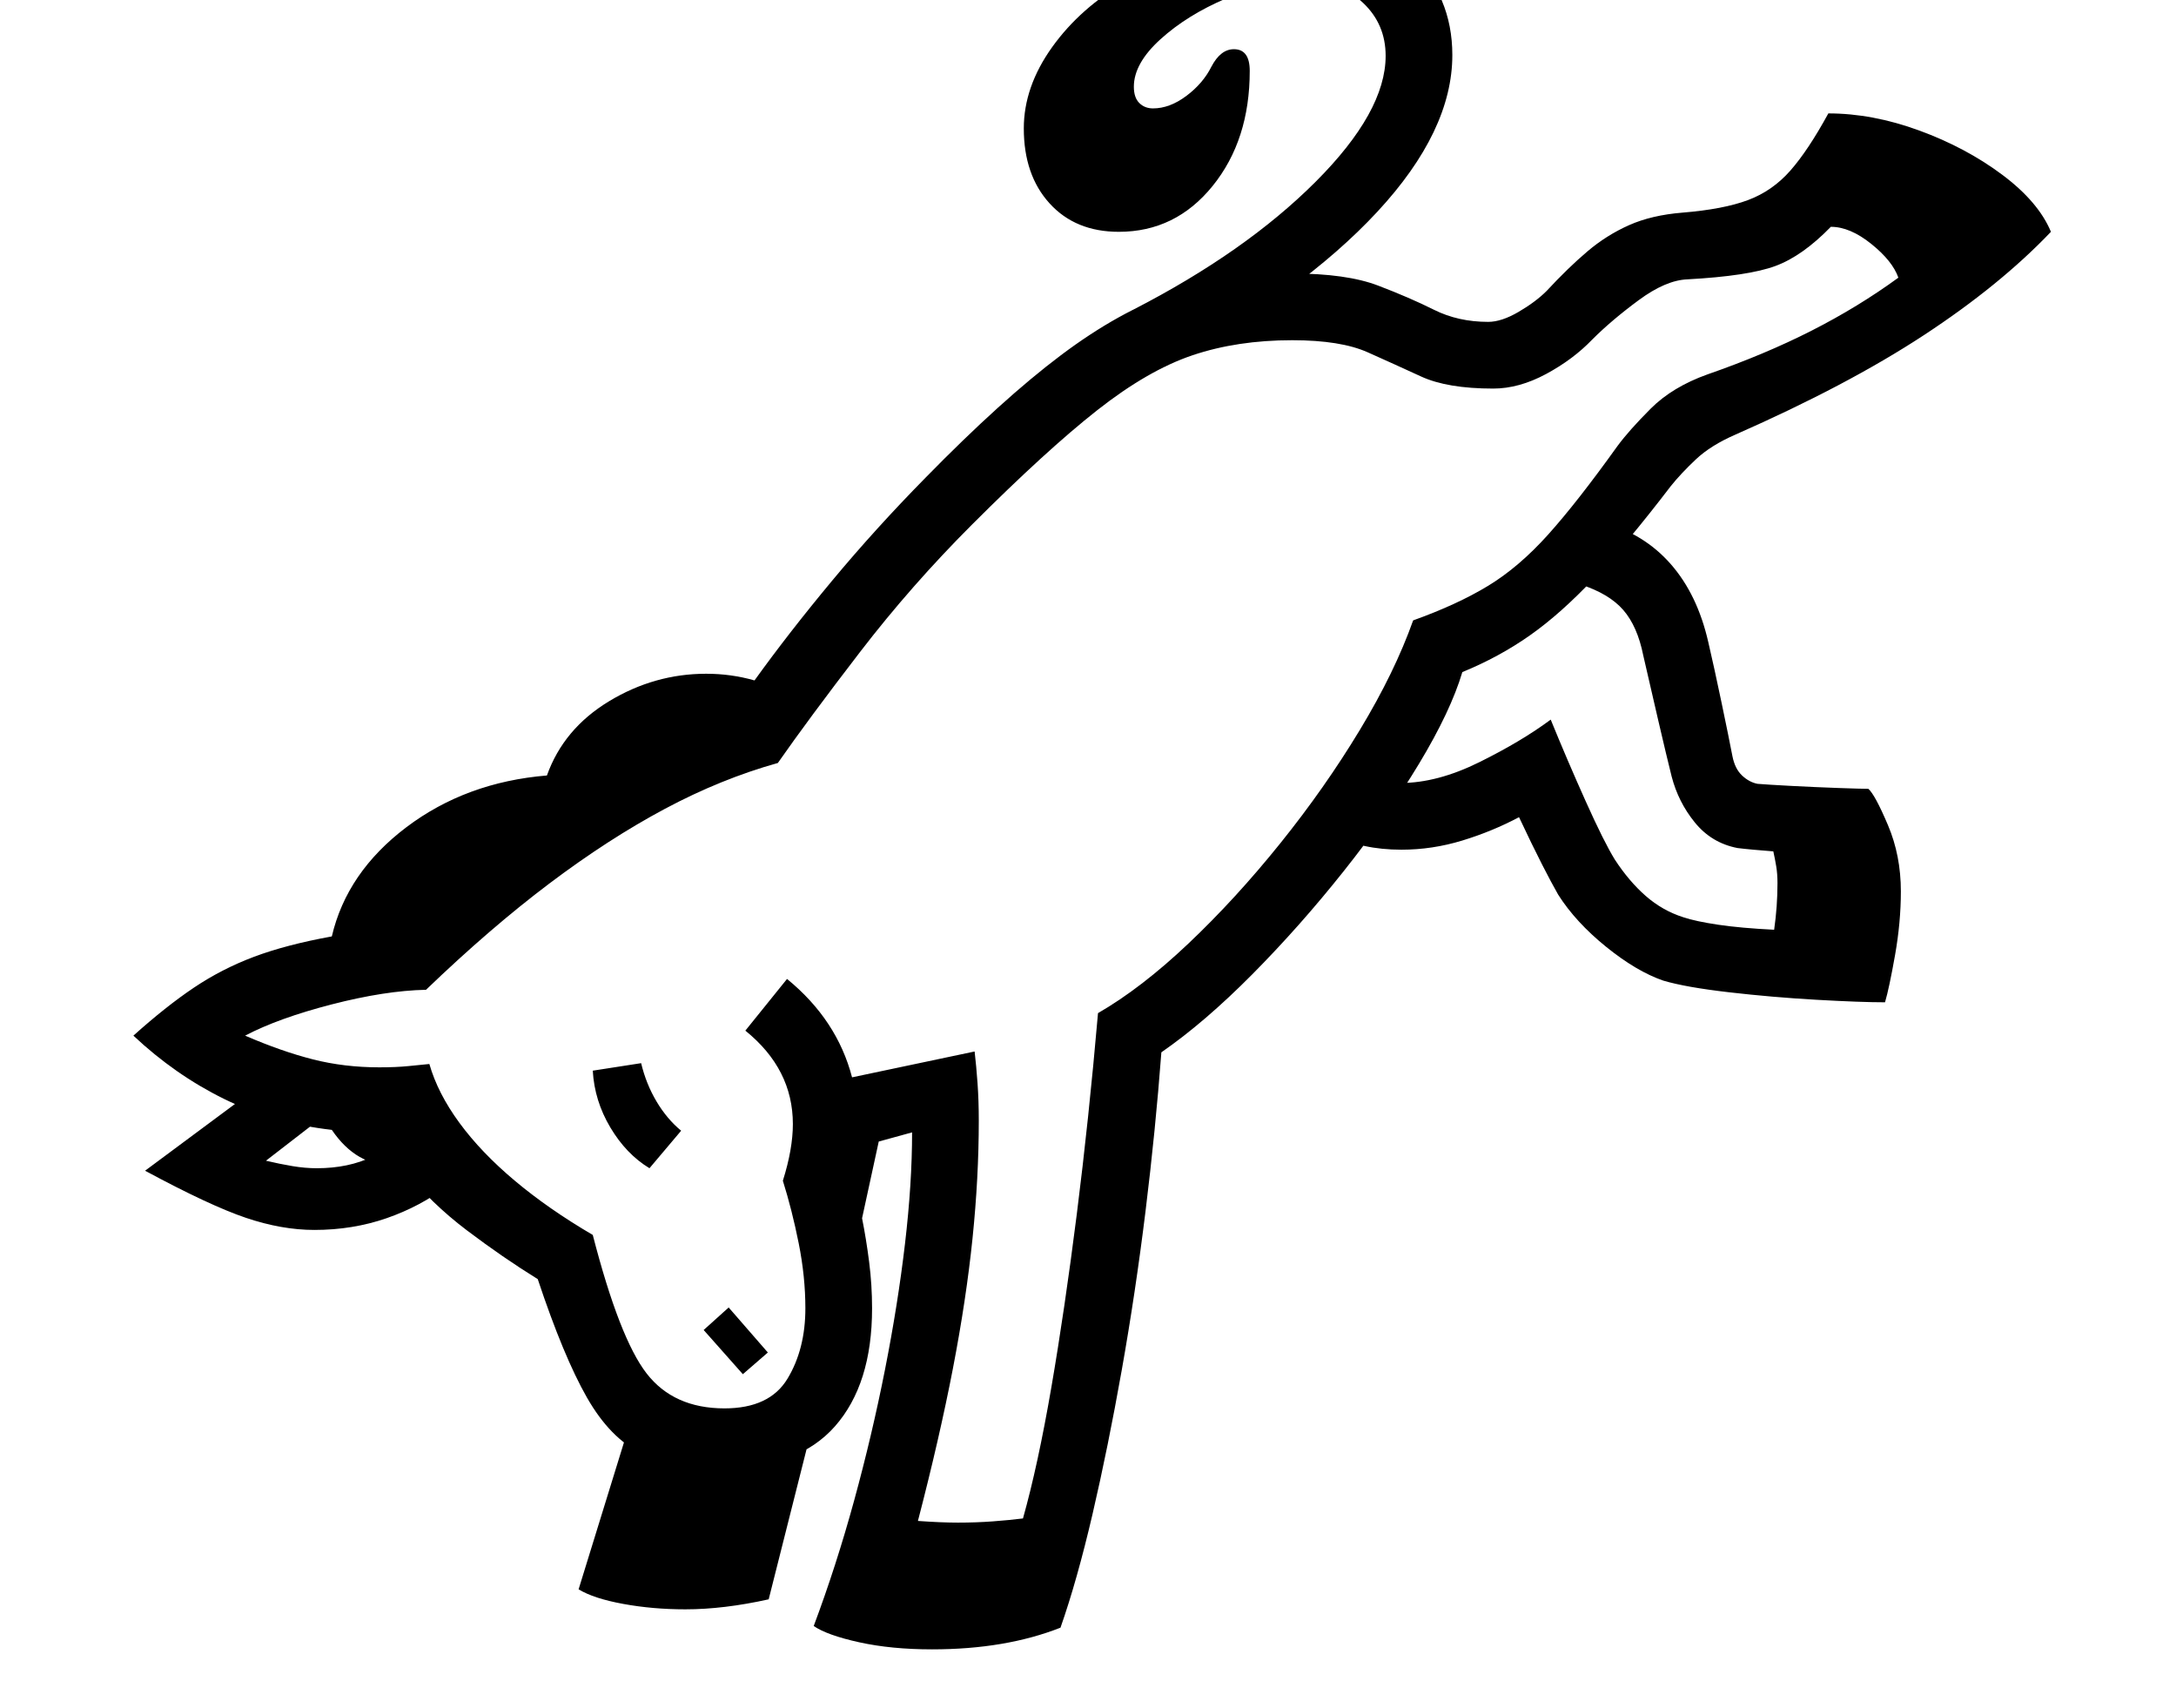<svg xmlns="http://www.w3.org/2000/svg" viewBox="-10 0 2610 2048"><path d="M1108 1978q-49 0-87.5-8.5T966 1950q27-72 48.5-150.5t37-157 24-151 8.5-133.5l-40 11-20 92q5 25 8.5 52.5t3.5 55.5q0 91-44.5 141.5T856 1761q-59 0-96.5-18t-65.5-67-59-142q-42-26-85-58.5t-75-72.5q-35-5-53.5-15.5T388 1355q-70-8-129-37t-109-76q39-35 72.5-57.5t72-37T388 1123q18-77 89.5-131T646 930q20-56 74.5-89T837 808q15 0 29.5 2t28.5 6q41-57 93-119.5T1100 573q92-94 162.5-147t136-75.5T1540 328q65 0 103 14.5t67 29 65 14.5q16 0 36.5-12t33.5-25q26-28 49-47.5t50-31.5 64-15q49-4 78.5-15t51-35.5T2183 136q53 0 109 20.5t99.5 53T2450 278q-61 64-152.5 124T2072 521q-30 13-48 30t-30 32q-52 68-92 110.5t-77 68.5-81 44q-14 47-52 110t-90.5 129-109.5 123.5-109 93.5q-7 93-19 190.5t-28.5 190.5-35 172.5T1262 1952q-33 13-71.5 19.5t-82.5 6.5zm-741-503q-39 0-82-14.5T164 1404l163-121 48 58-66 51q17 4 32 6.5t29 2.5q38 0 67-14t45-26l45 61q-33 25-73.5 39t-86.5 14zm445 455q-39 0-74.5-6.5T684 1906l63-204 218 6-53 210q-54 12-100 12zm69-282-47-53 30-27 47 54zm-112-247q-28-17-47-49t-21-68l58-9q6 25 18.5 46t29.5 35zm370 425q22 0 42-1.5t36-3.5q18-64 34-157t30.5-207.5T1307 1215q52-30 108.5-83.5t110-120 95.5-136 64-131.5q53-19 90-41.5t72-61.5 83-106q14-19 40-45t68-41q69-24 125-52.5t104-63.5q-7-20-32.5-40.5T2186 272q-34 35-66.5 47T2014 335q-26 1-58.5 25t-55.5 47q-23 24-55.5 41.5T1781 466q-55 0-86.5-14.5t-64-29T1540 408q-66 0-119.5 18T1306 492t-150 137q-73 73-134.5 153T923 915q-68 19-135.5 55T649 1059.5 501 1187q-49 1-113 17.5T284 1242q44 19 81.5 28.5t79.5 9.5q20 0 35-1.5l25-2.5q10 35 36 70.5t66.5 69.5 93.5 65q32 124 64.5 166t93.5 42q54 0 75.5-35.5T956 1569q0-38-8-78t-19-75q12-38 12-68 0-66-57-112l50-62q60 49 78 118l147-31q2 17 3.5 38t1.5 45q0 68-7.5 141t-23.5 156-42 183q14 1 26 1.5t22 .5zm1112-624q-29 0-82-3t-105-9-79-14q-32-11-68.5-40.5T1859 1073q-8-14-19.5-36.5T1812 980q-32 17-68 28t-73 11q-24 0-44.5-4.5T1590 1004l28-74q11 4 24 6.5t28 2.5q44 0 94.5-25t85.5-51q20 49 42 98t35 70q17 26 37 43.5t45 25.5q15 5 42 9t67 6q2-14 3-28t1-28q0-11-1.5-20t-3.5-18q-13-1-24-2t-19-2q-31-6-51-30.5t-28-55.5q-6-24-16-67t-18-78q-7-35-24-54.5t-51-30.5l26-75q50 14 82 50.5t45 93.5q7 30 16 73t13 64q3 15 11.5 23t18.5 10q12 1 40.5 2.5t56.5 2.5 36 1q8 7 23.5 43.5t15.5 79.5q0 37-7 76.5t-12 56.5zm-864-762-37-69q134-69 218-153t84-151q0-38-27-63.5T1551-22q-43 0-90 20t-79 49-32 57q0 13 6.5 19.5t16.5 6.5q20 0 40-15t30-35q11-21 27-21 19 0 19 26 0 83-44.5 138T1332 278q-52 0-83-34t-31-90q0-50 34-97.5t90-79.5q52-41 102.5-60t107.5-19q79 0 129.5 48.5T1732 66q0 91-90 188t-255 186z"/></svg>